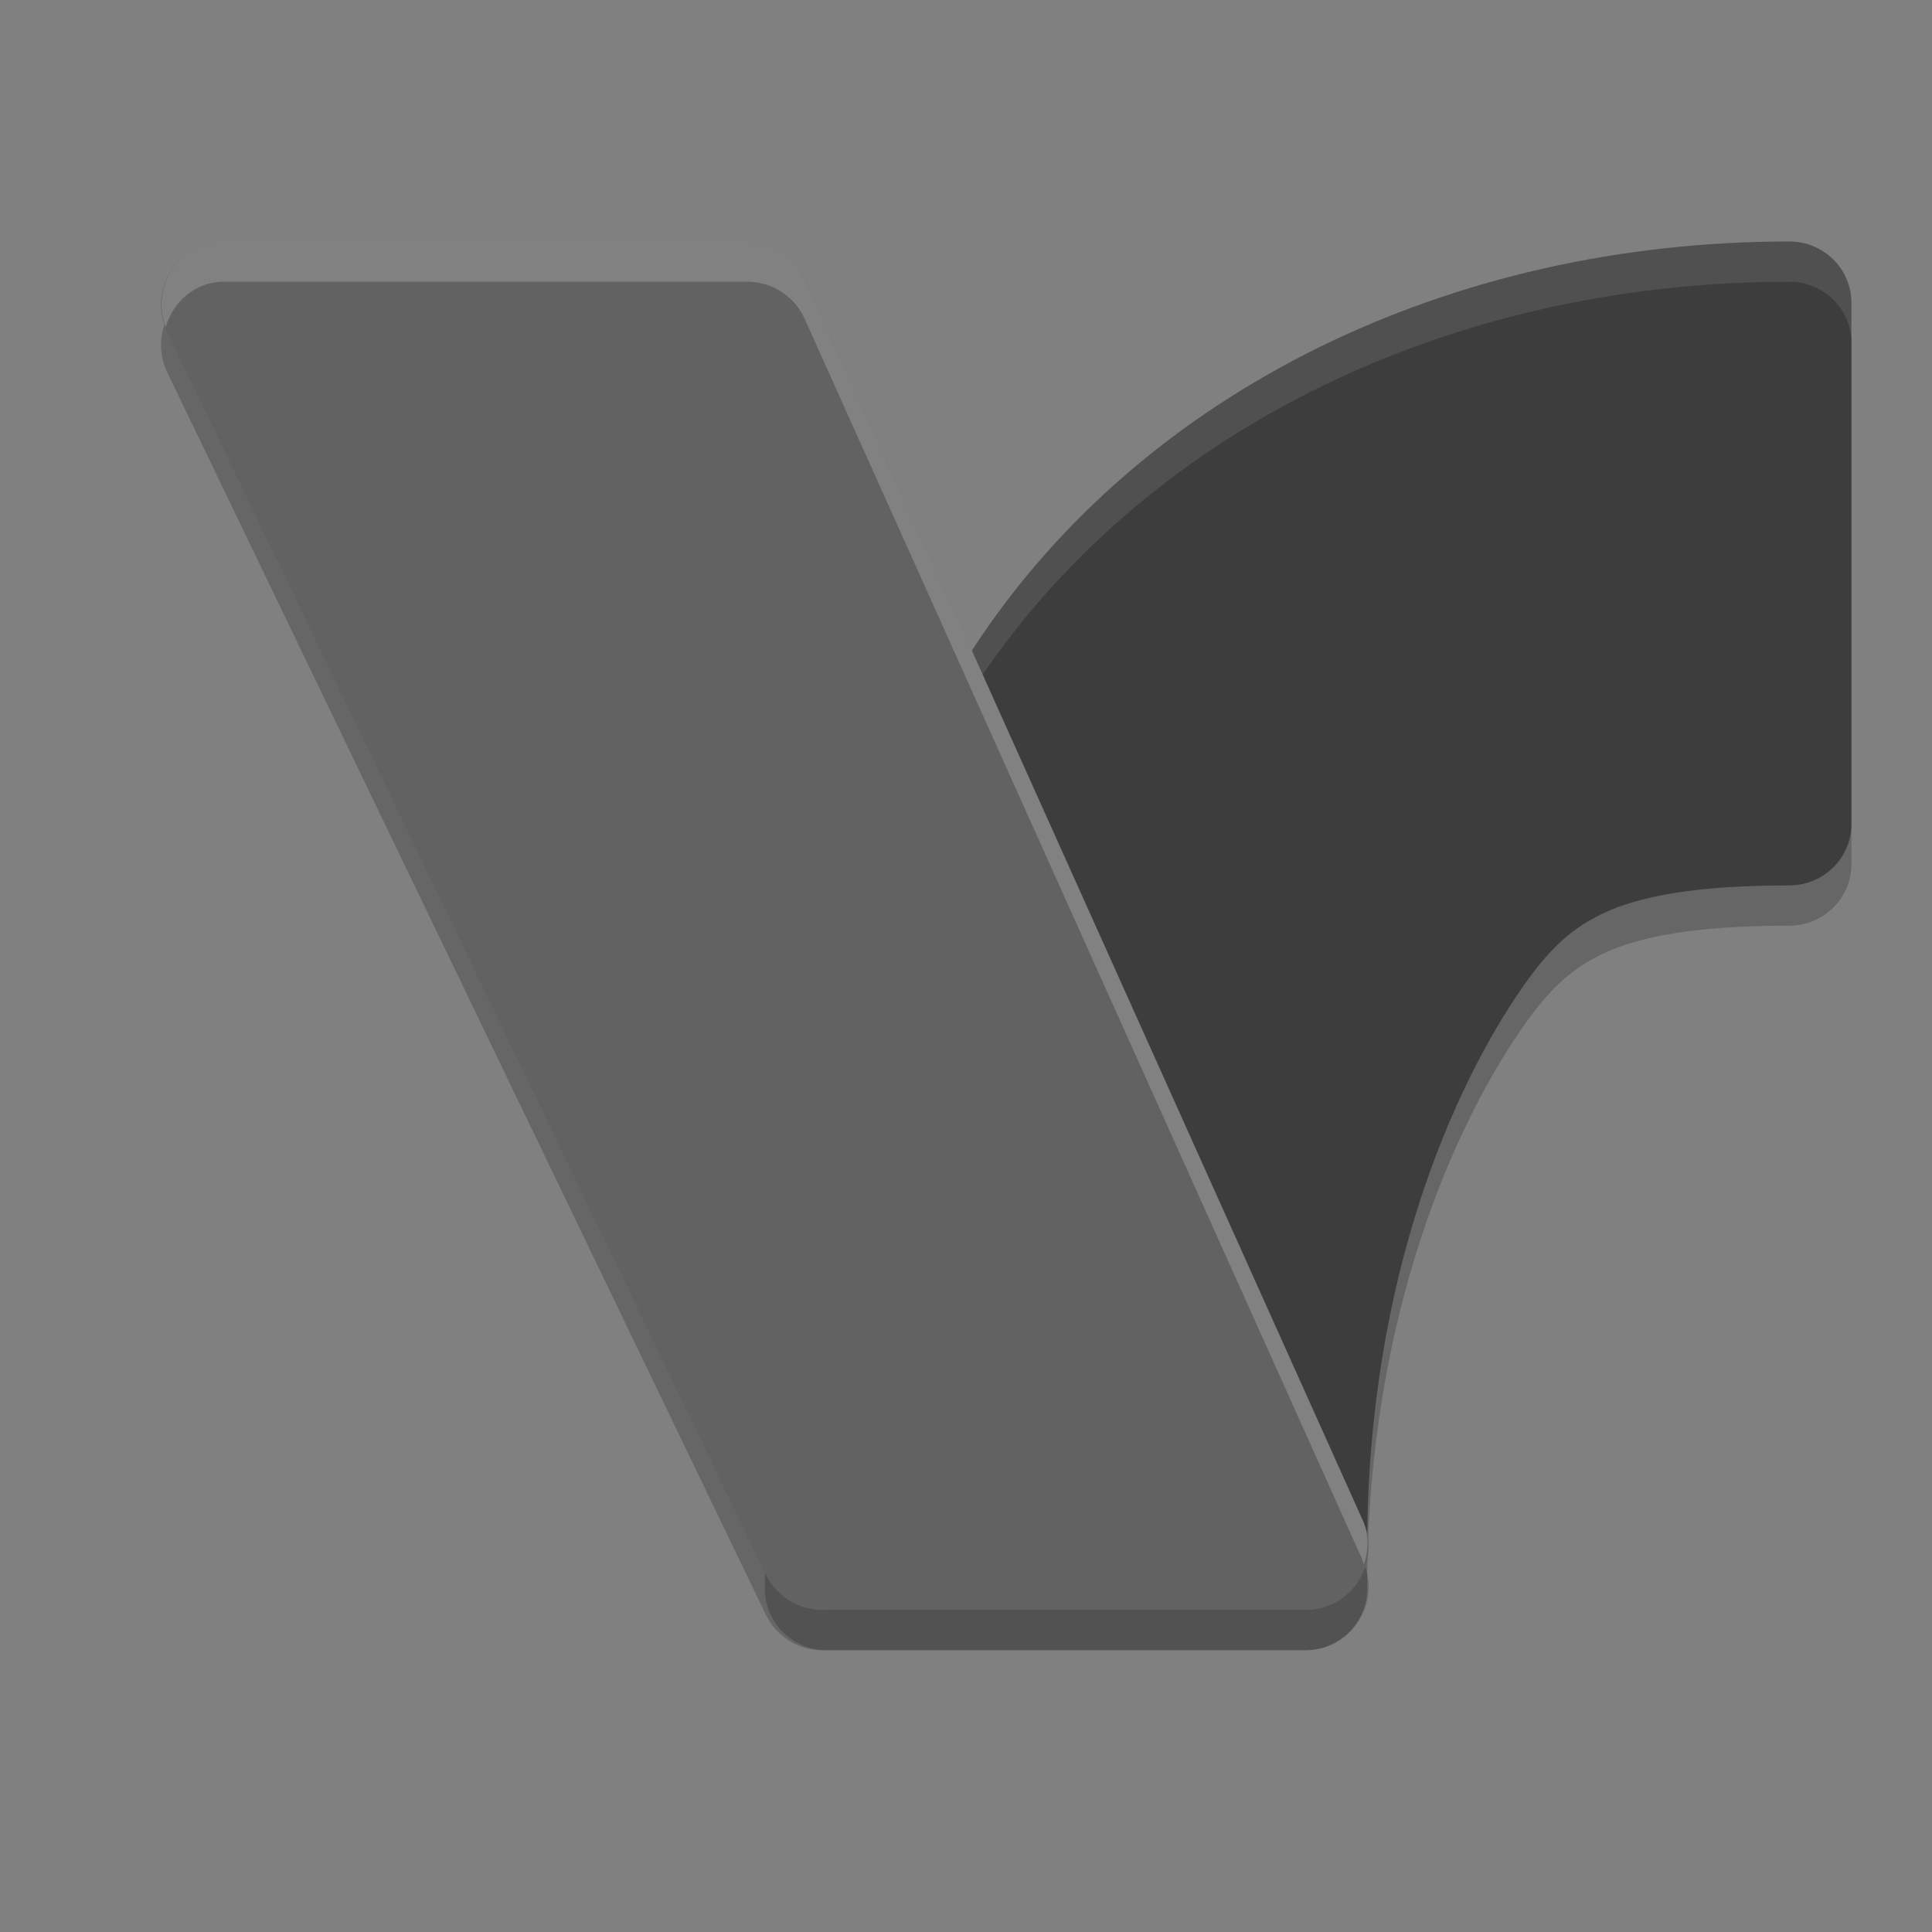 <svg xmlns="http://www.w3.org/2000/svg" width="24" height="24" version="1.1" viewBox="0 0 24 24">
 <rect x="0" y="0" width="24" height="24" fill="#808080" stroke="none"/>
 <path d="m 16.211,20.5 c 0.427,-4.2e-5 0.772,-0.342 0.772,-0.764 0,-3.469 1.147,-5.782 1.811,-6.795 0.376,-0.574 0.664,-0.878 1.116,-1.093 0.453,-0.215 1.148,-0.349 2.317,-0.349 0.427,-4.2e-5 0.772,-0.342 0.772,-0.764 l 0,-6.47 C 23.001,3.842 22.655,3.5 22.229,3.5 18.016,3.5 14.194,5.346 12.098,8.543 10.041,11.682 9.501,15.491 9.501,19.736 9.501,20.158 9.847,20.5 10.273,20.5 Z" style="opacity:0.2;fill-rule:evenodd"/>
 <path d="m 16.22,20.5 c 0.576,-2.54e-4 0.953,-0.607 0.702,-1.128 L 9.989,3.943 C 9.858,3.672 9.585,3.5 9.286,3.5 l -6.505,0 C 2.205,3.501 1.828,4.106 2.079,4.628 l 7.434,15.43 C 9.643,20.328 9.916,20.5 10.215,20.5 Z" style="opacity:0.2"/>
 <path style="fill:#3d3d3d;fill-rule:evenodd" d="m 16.211,20 c 0.427,-4.2e-5 0.772,-0.342 0.772,-0.764 0,-3.469 1.147,-5.782 1.811,-6.795 0.376,-0.574 0.664,-0.878 1.116,-1.093 0.453,-0.215 1.148,-0.349 2.317,-0.349 0.427,-4.2e-5 0.772,-0.342 0.772,-0.764 l 0,-6.47 C 23.001,3.342 22.655,3 22.229,3 18.016,3 14.194,4.846 12.098,8.043 10.041,11.182 9.501,14.991 9.501,19.236 9.501,19.658 9.847,20 10.273,20 Z"/>
 <path style="fill:#ffffff;fill-rule:evenodd;opacity:0.1" d="M 22.229 3 C 18.016 3 14.193 4.846 12.098 8.043 C 10.04 11.182 9.5 14.991 9.5 19.236 C 9.5 19.25 9.507 19.262 9.508 19.275 C 9.547 15.217 10.115 11.567 12.098 8.543 C 14.193 5.346 18.016 3.5 22.229 3.5 C 22.655 3.5 23 3.841 23 4.264 L 23 3.764 C 23 3.341 22.655 3 22.229 3 z"/>
 <path style="fill:#626262" d="m 16.22,20 c 0.576,-2.54e-4 0.953,-0.607 0.702,-1.128 L 9.989,3.443 C 9.858,3.172 9.585,3 9.286,3 L 2.781,3 C 2.205,3.001 1.828,3.606 2.079,4.128 l 7.434,15.43 C 9.643,19.828 9.916,20 10.215,20 Z"/>
 <path style="fill:#ffffff;opacity:0.2" d="M 2.781 3 C 2.229 3.001 1.865 3.557 2.057 4.062 C 2.153 3.752 2.417 3.5 2.781 3.5 L 9.285 3.5 C 9.584 3.5 9.858 3.672 9.988 3.943 L 16.922 19.371 C 16.932 19.393 16.935 19.416 16.943 19.438 C 16.999 19.257 17.014 19.063 16.922 18.871 L 9.988 3.443 C 9.858 3.172 9.584 3 9.285 3 L 2.781 3 z"/>
</svg>
